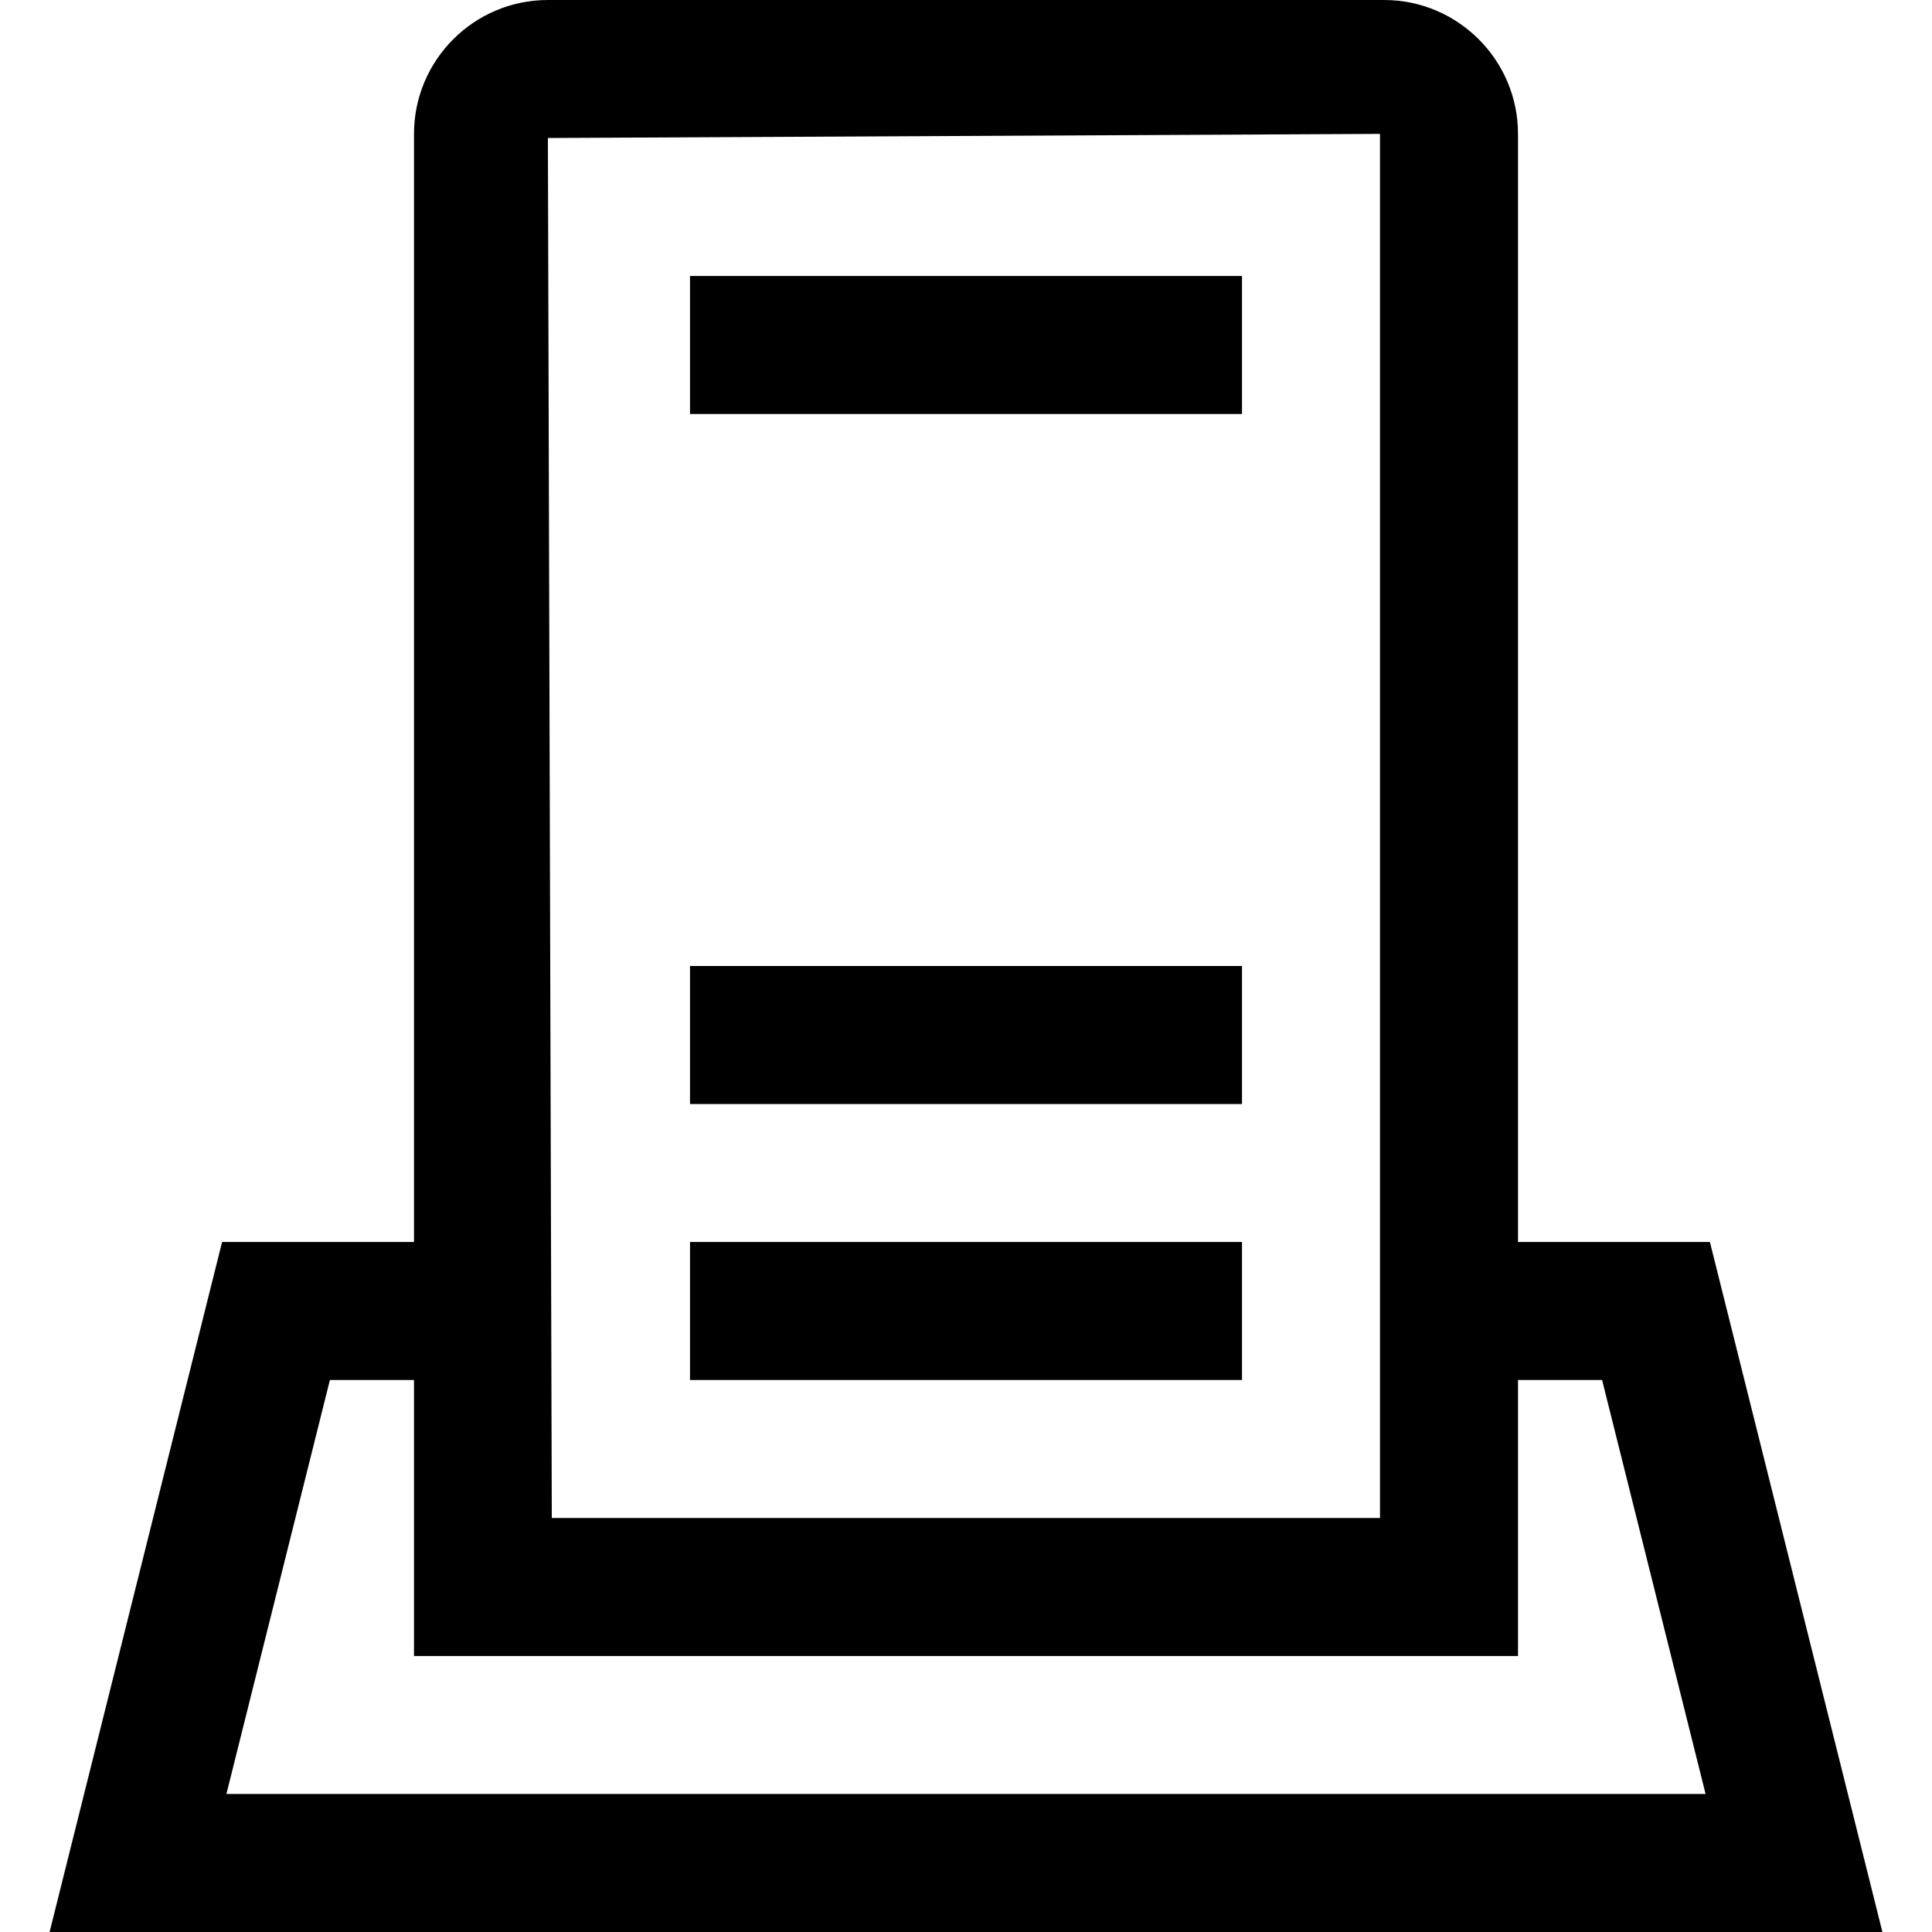 <svg xmlns="http://www.w3.org/2000/svg" viewBox="0 0 448 448"><path d="M396.5 288H352V31.047C352 13.922 338.063 0 320.938 0H127.047C109.922 0 96 13.922 96 31.047V288H51.5l-40 160h425l-40-160zM320 31.047V352H127.953l-.906-320L320 31.047zM52.5 416l24-96H96v64h256v-64h19.5l24 96h-343zM288 96H160V64h128v32zm0 160H160v-32h128v32zm0 64H160v-32h128v32z"/></svg>